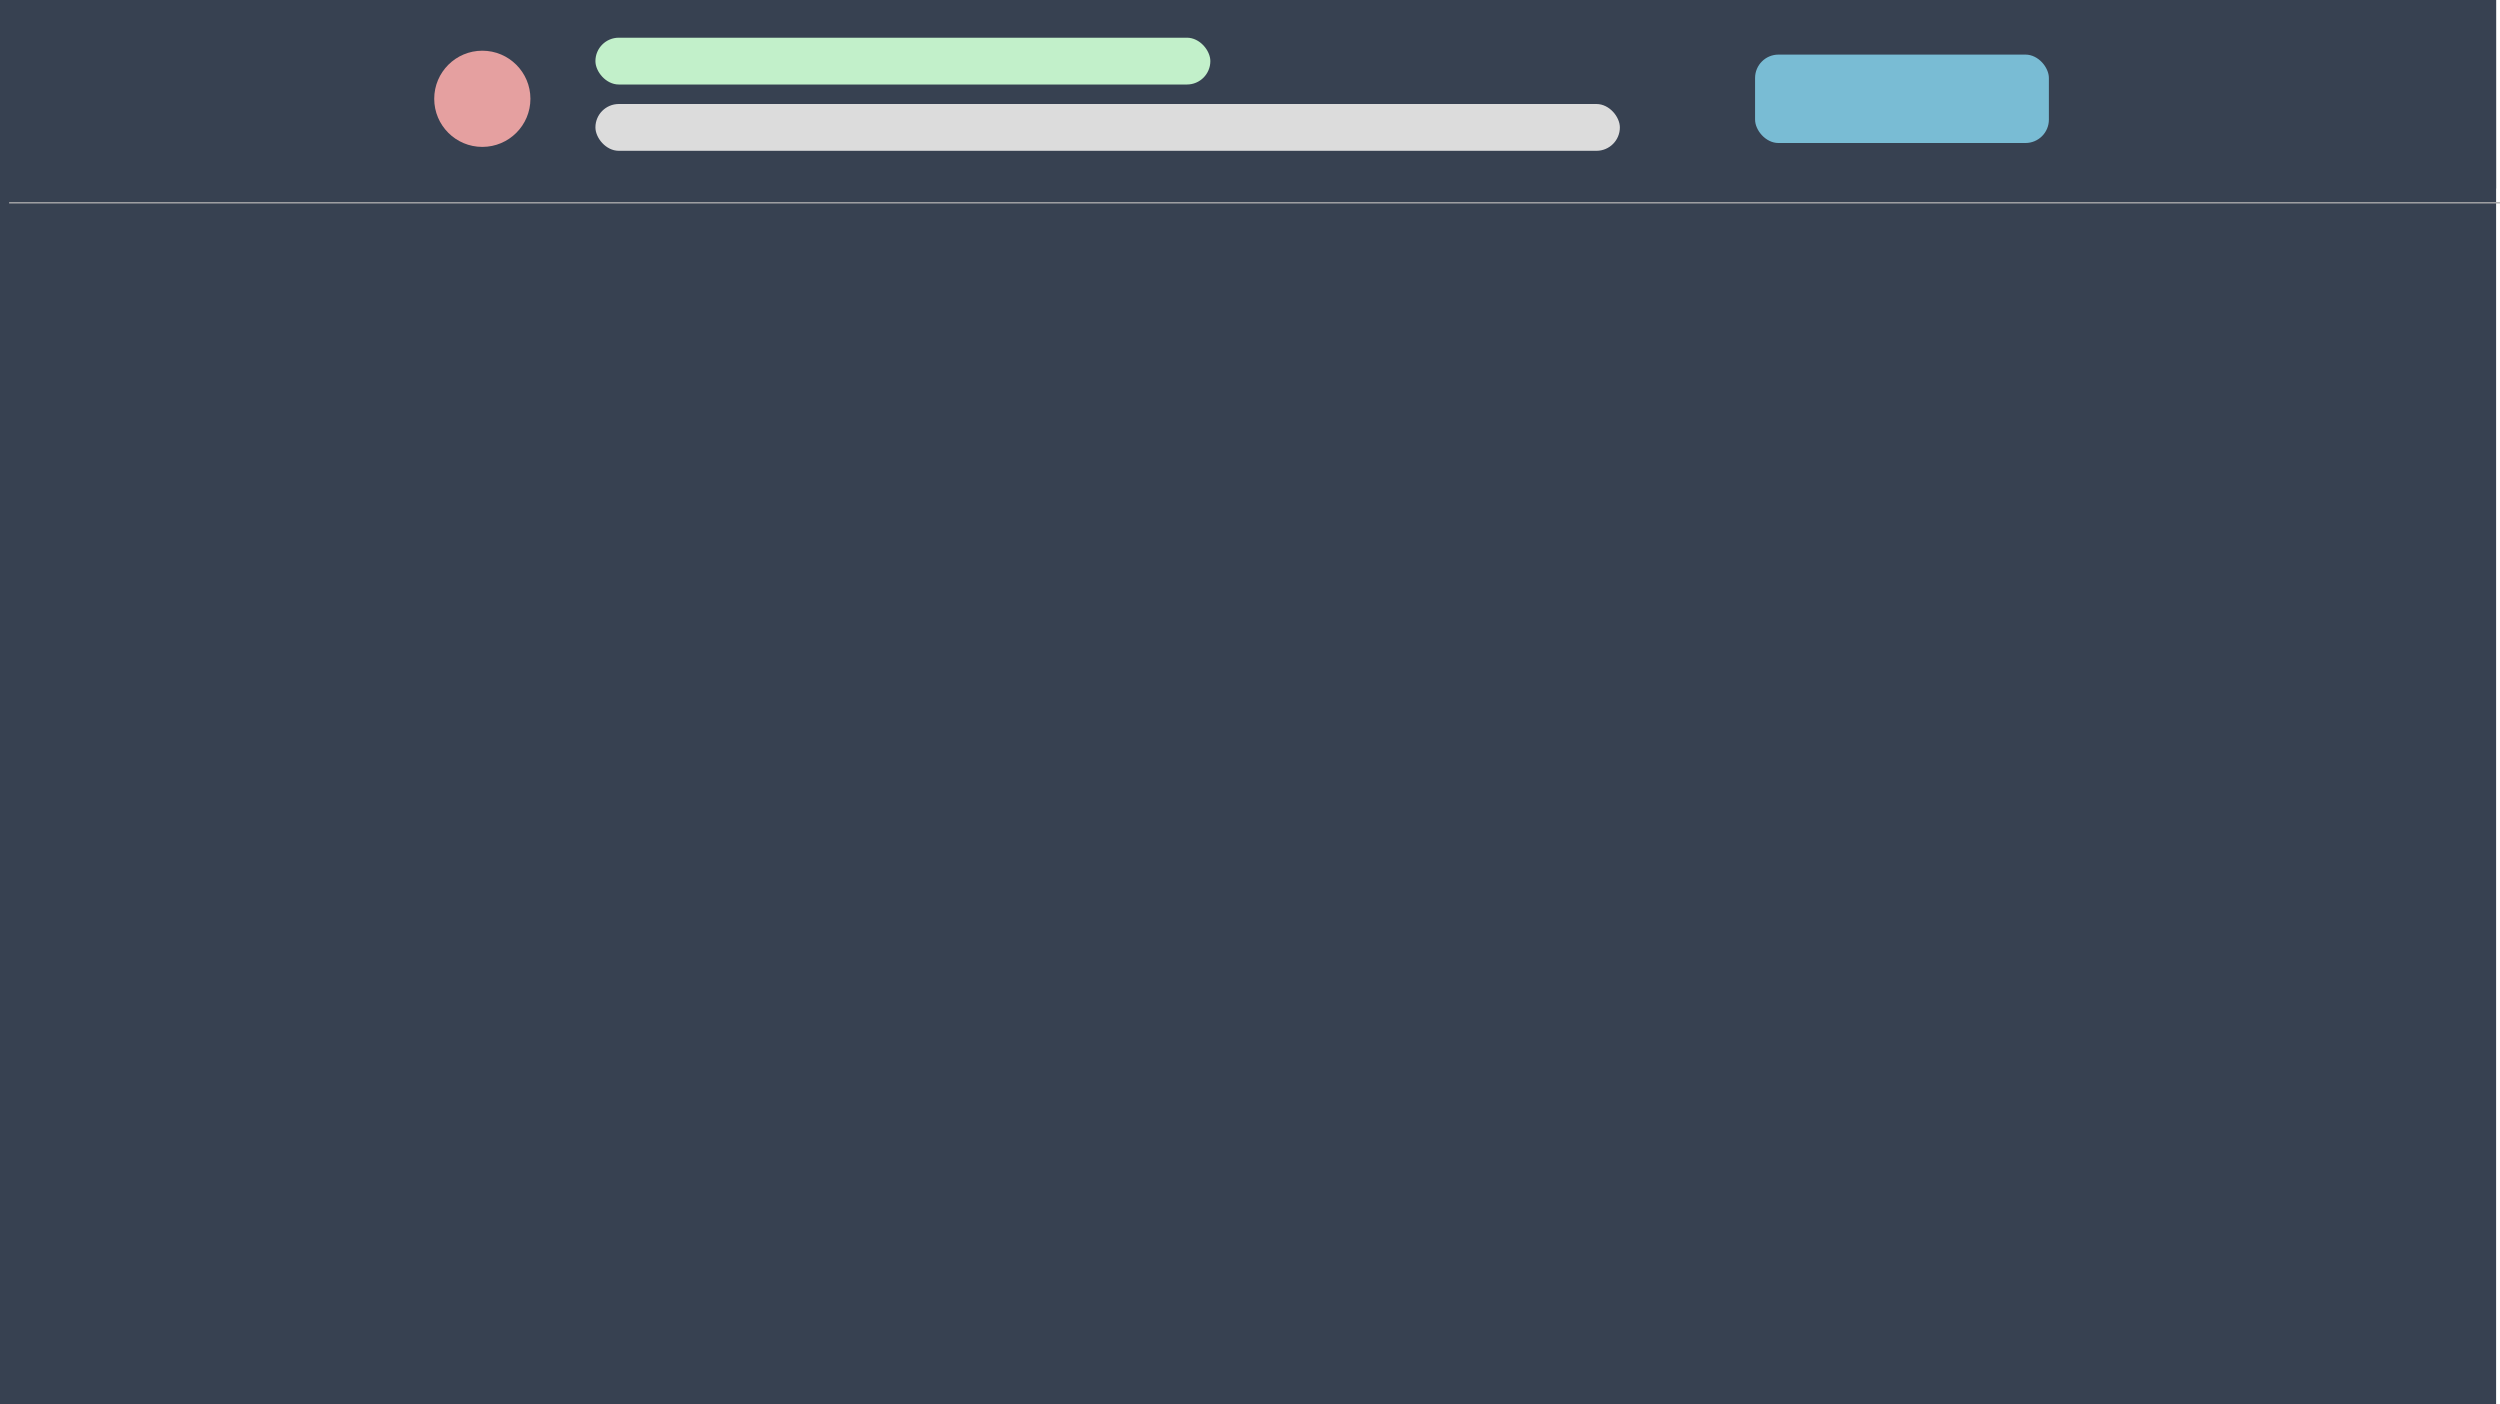 <svg xmlns="http://www.w3.org/2000/svg" width="1923" height="1080" viewBox="0 0 1923 1080">
  <path id="Path_14" data-name="Path 14" d="M0,0H1920V1080H0Z" fill="#374151"/>
  <path id="Path_23" data-name="Path 23" d="M0,0H1920V145H0Z" fill="#374151"/>
  <rect id="Rectangle_23" data-name="Rectangle 23" width="473" height="36" rx="18" transform="translate(458 29)" fill="#c2f0ca"/>
  <rect id="Rectangle_24" data-name="Rectangle 24" width="226" height="68" rx="18" transform="translate(1350 42)" fill="#79bcd4"/>
  <rect id="Rectangle_36" data-name="Rectangle 36" width="788" height="36" rx="18" transform="translate(458 80)" fill="#dcdcdc"/>
  <circle id="Ellipse_11" data-name="Ellipse 11" cx="37" cy="37" r="37" transform="translate(334 39)" fill="#e5a0a0"/>
  <path id="Path_24" data-name="Path 24" d="M0,0H1916" transform="translate(7 156)" fill="none" stroke="#afafaf" stroke-width="1"/>
</svg>
